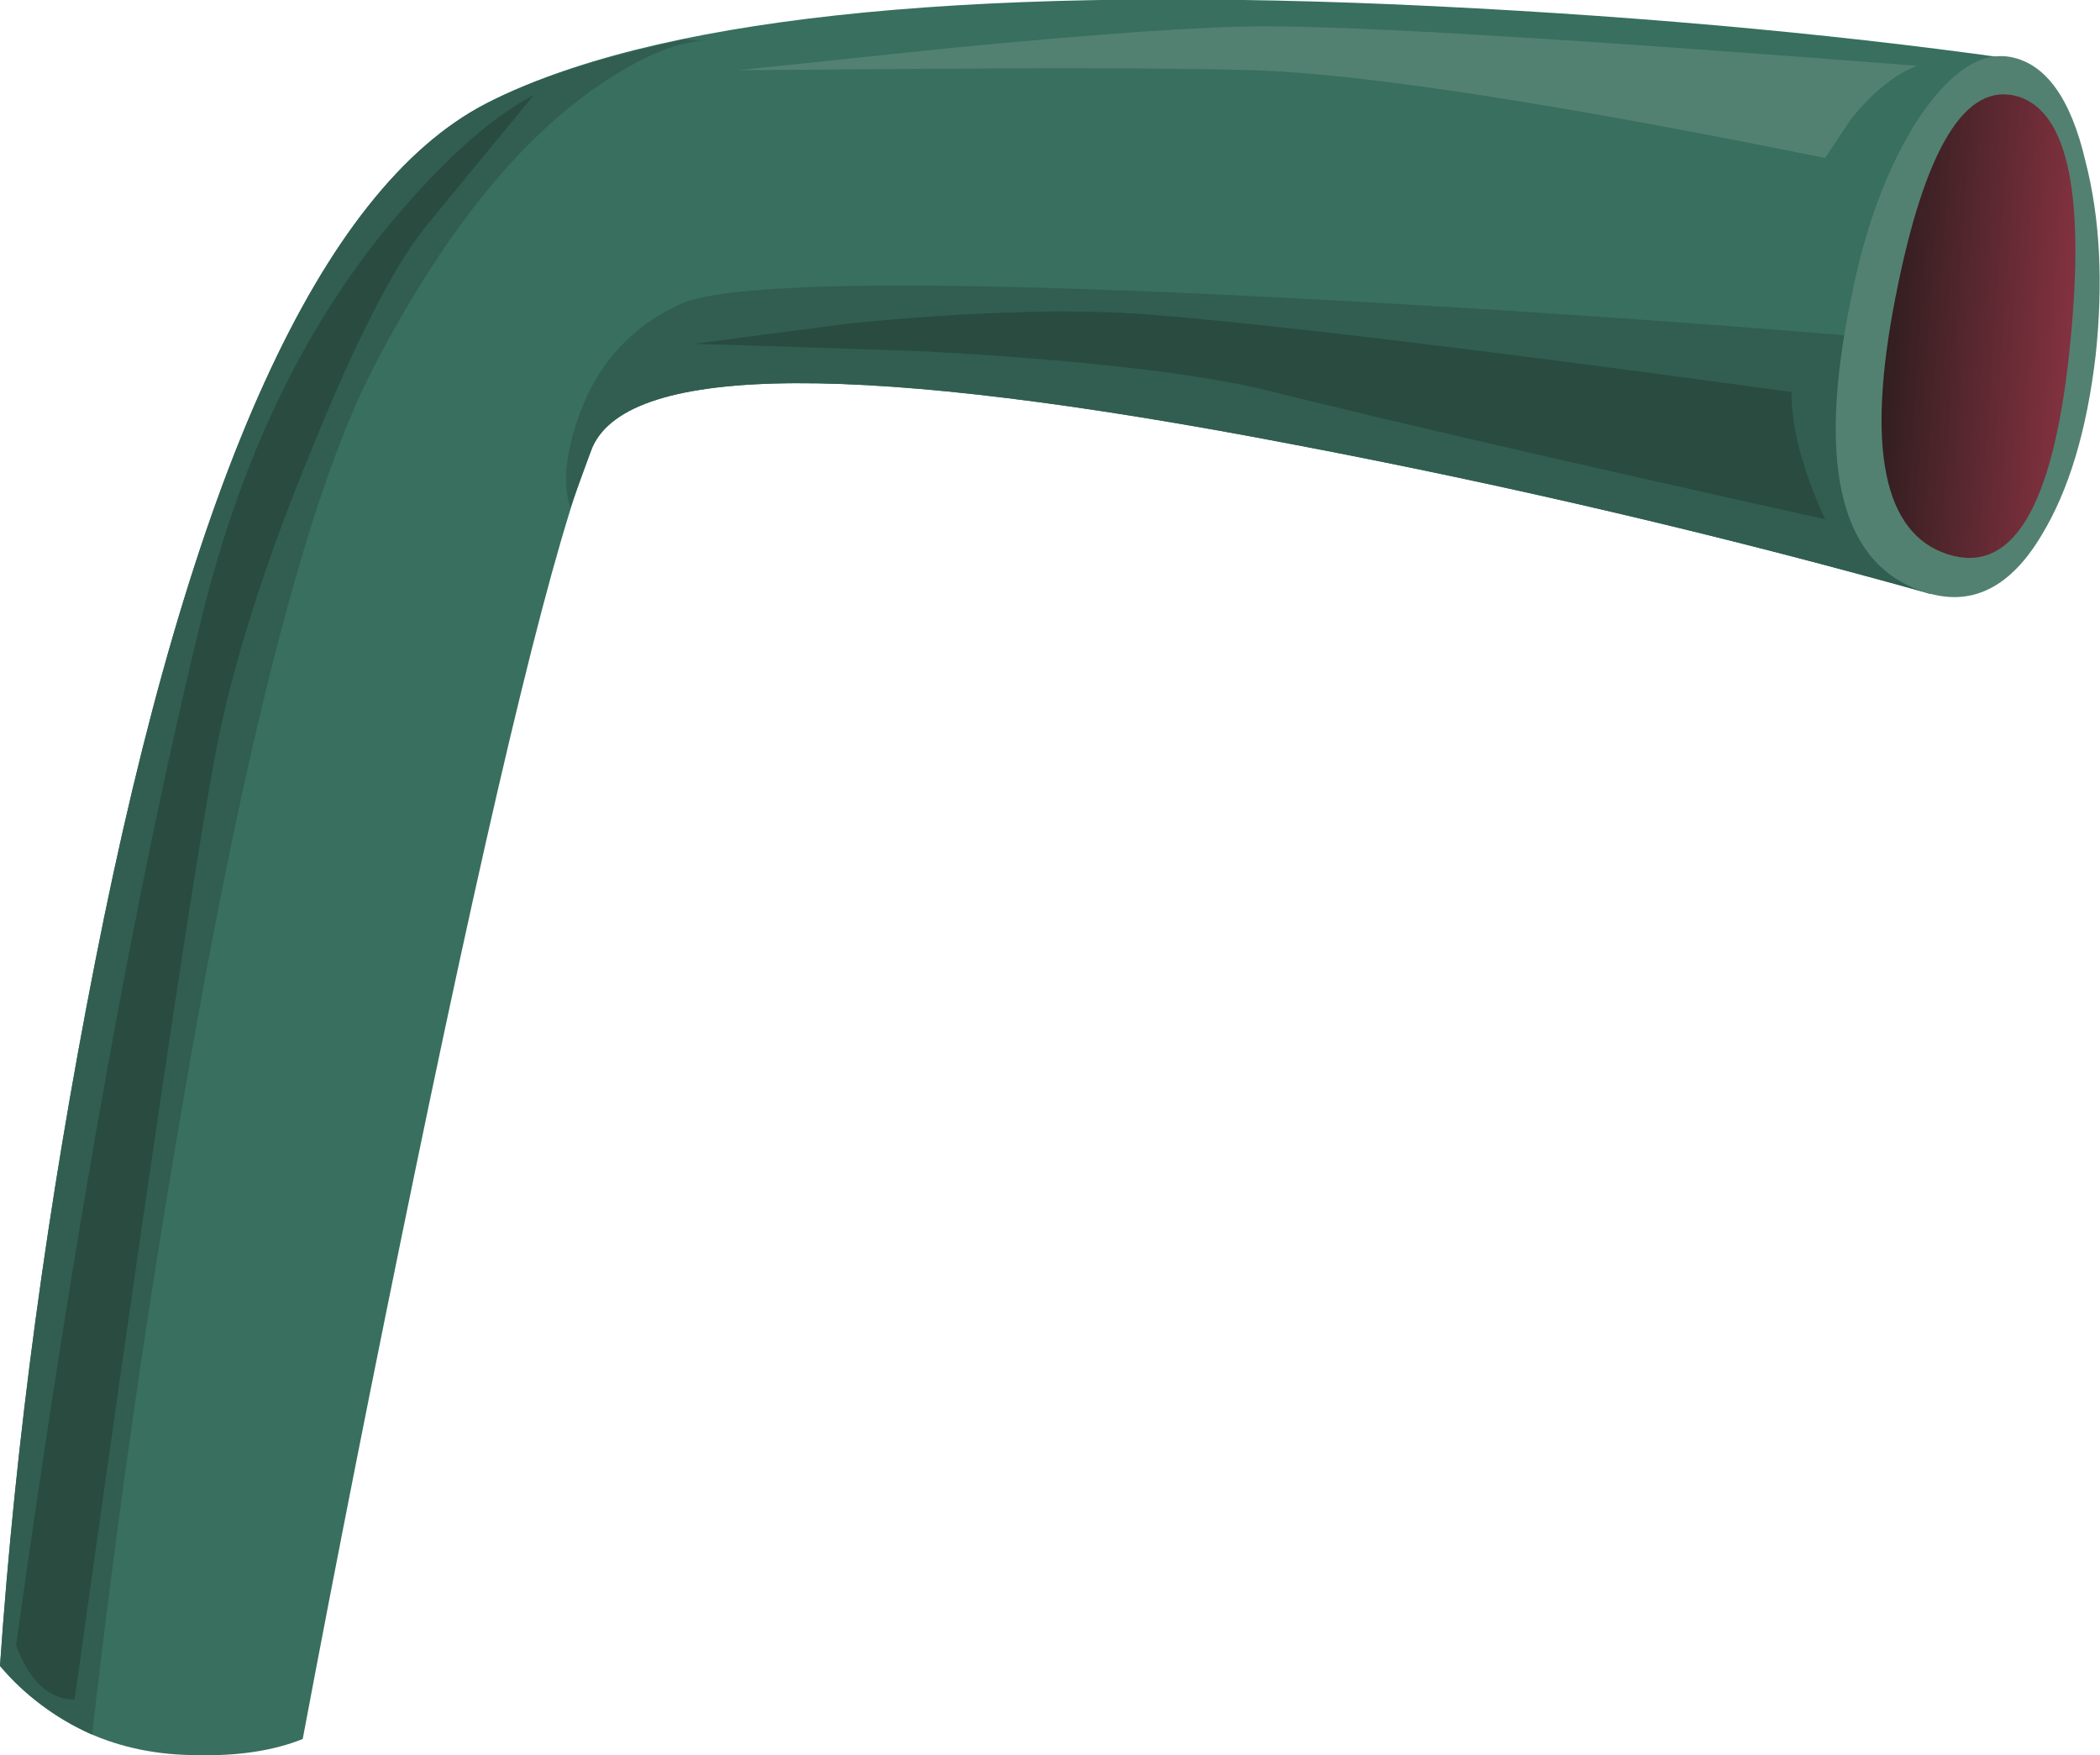 <?xml version="1.0" encoding="iso-8859-1"?>
<!-- Generator: Adobe Illustrator 15.1.0, SVG Export Plug-In . SVG Version: 6.00 Build 0)  -->
<!DOCTYPE svg PUBLIC "-//W3C//DTD SVG 1.1//EN" "http://www.w3.org/Graphics/SVG/1.1/DTD/svg11.dtd">
<svg version="1.1" id="Isolation_Mode" xmlns="http://www.w3.org/2000/svg" xmlns:xlink="http://www.w3.org/1999/xlink" x="0px"
	 y="0px" width="71.8px" height="60px" viewBox="0 0 71.8 60" style="enable-background:new 0 0 71.8 60;" xml:space="preserve">
<g>
	<path style="fill-rule:evenodd;clip-rule:evenodd;fill:#386F5F;" d="M44.25,15.2c-14.733-2.833-22.733-2.8-24,0.1
		C19.017,18.233,17,26.467,14.2,40c-1.4,6.767-2.684,13.25-3.85,19.45c-1,0.399-2.2,0.583-3.6,0.55C4.017,60,1.767,58.983,0,56.95
		C0.533,49.217,1.617,41.2,3.25,32.9C6.517,16.267,10.967,6.483,16.6,3.55c5.633-2.9,16-4.033,31.1-3.4
		C55.267,0.483,62.267,1.1,68.7,2c-0.733,0.8-1.45,1.783-2.15,2.95c-1.399,2.367-2,4.483-1.8,6.35c0.333,3,0.75,6,1.25,9
		C58.866,18.3,51.616,16.6,44.25,15.2z"/>
	<g>
		<path style="fill-rule:evenodd;clip-rule:evenodd;fill:#315E51;" d="M24.05,1.4c-0.933,0.033-2.117,0.533-3.55,1.5
			c-2.8,1.9-5.383,5.133-7.75,9.7c-2.2,4.267-4.367,12.633-6.5,25.1c-1.267,7.333-2.3,14.533-3.1,21.6C1.85,58.7,0.8,57.917,0,56.95
			C0.533,49.217,1.617,41.2,3.25,32.9C6.517,16.267,10.967,6.483,16.6,3.55c1.667-0.867,3.933-1.6,6.8-2.2L24.05,1.4z"/>
		<path style="fill-rule:evenodd;clip-rule:evenodd;fill:#315E51;" d="M42.35,10.1c7.434,0.367,14.9,0.867,22.4,1.5
			c0.333,2.933,0.75,5.833,1.25,8.7c-7.134-2-14.384-3.7-21.75-5.1c-14.733-2.833-22.733-2.8-24,0.1l-0.75,2.05
			c-0.267-0.8-0.167-1.85,0.3-3.15c0.633-1.767,1.784-3.034,3.45-3.8C24.85,9.667,31.217,9.567,42.35,10.1z"/>
	</g>
	<path style="fill-rule:evenodd;clip-rule:evenodd;fill:#538171;" d="M68.75,1.95c1.2,0.233,2.05,1.417,2.55,3.55
		c0.5,1.933,0.617,4.15,0.351,6.65c-0.301,2.567-0.917,4.617-1.851,6.15c-1.033,1.733-2.3,2.4-3.8,2
		c-3.033-0.833-3.934-4.216-2.7-10.15c0.467-2.367,1.2-4.35,2.2-5.95C66.6,2.5,67.684,1.75,68.75,1.95z"/>
	
		<linearGradient id="SVGID_1_" gradientUnits="userSpaceOnUse" x1="-71.875" y1="-6.351" x2="-64.757" y2="-6.351" gradientTransform="matrix(-0.998 -0.07 0.07 -0.998 4.568696e-005 -3.011376e-004)">
		<stop  offset="0" style="stop-color:#893342"/>
		<stop  offset="1" style="stop-color:#2D1D1E"/>
	</linearGradient>
	<path style="fill-rule:evenodd;clip-rule:evenodd;fill:url(#SVGID_1_);" d="M69,3.3c1.733,0.534,2.316,3.45,1.75,8.75
		c-0.566,5.3-1.95,7.6-4.15,6.9c-2.199-0.7-2.8-3.617-1.8-8.75S67.2,2.767,69,3.3z"/>
	<path style="fill-rule:evenodd;clip-rule:evenodd;fill:#294B40;" d="M61.25,13.4c0,1.233,0.384,2.684,1.15,4.35
		c-8.567-1.9-14.851-3.35-18.851-4.35C41.05,12.767,37,12.3,31.4,12l-7.65-0.25l5.35-0.7c4.133-0.4,7.516-0.5,10.15-0.3
		C43.45,11.083,50.783,11.967,61.25,13.4z"/>
	<path style="fill-rule:evenodd;clip-rule:evenodd;fill:#294B40;" d="M6.9,21.1c1.4-5.7,3.717-10.383,6.95-14.05
		c1.6-1.833,3.066-3.1,4.4-3.8l-3.7,4.5c-1.1,1.367-2.417,3.95-3.95,7.75c-1.7,4.133-2.817,7.767-3.35,10.9
		c-0.8,4.466-2.367,15.034-4.7,31.7c-0.867,0-1.533-0.616-2-1.85C2.55,41.917,4.667,30.2,6.9,21.1z"/>
	<path style="fill-rule:evenodd;clip-rule:evenodd;fill:#538171;" d="M65.55,2.25c-0.733,0.267-1.483,0.867-2.25,1.8L62.4,5.4
		c-9.233-1.867-15.733-2.867-19.5-3c-2.367-0.066-6.017-0.083-10.95-0.05l-6.7,0.05l7.15-0.75c5.167-0.5,8.784-0.75,10.85-0.75
		C46.583,0.9,54.017,1.35,65.55,2.25z"/>
</g>
</svg>
